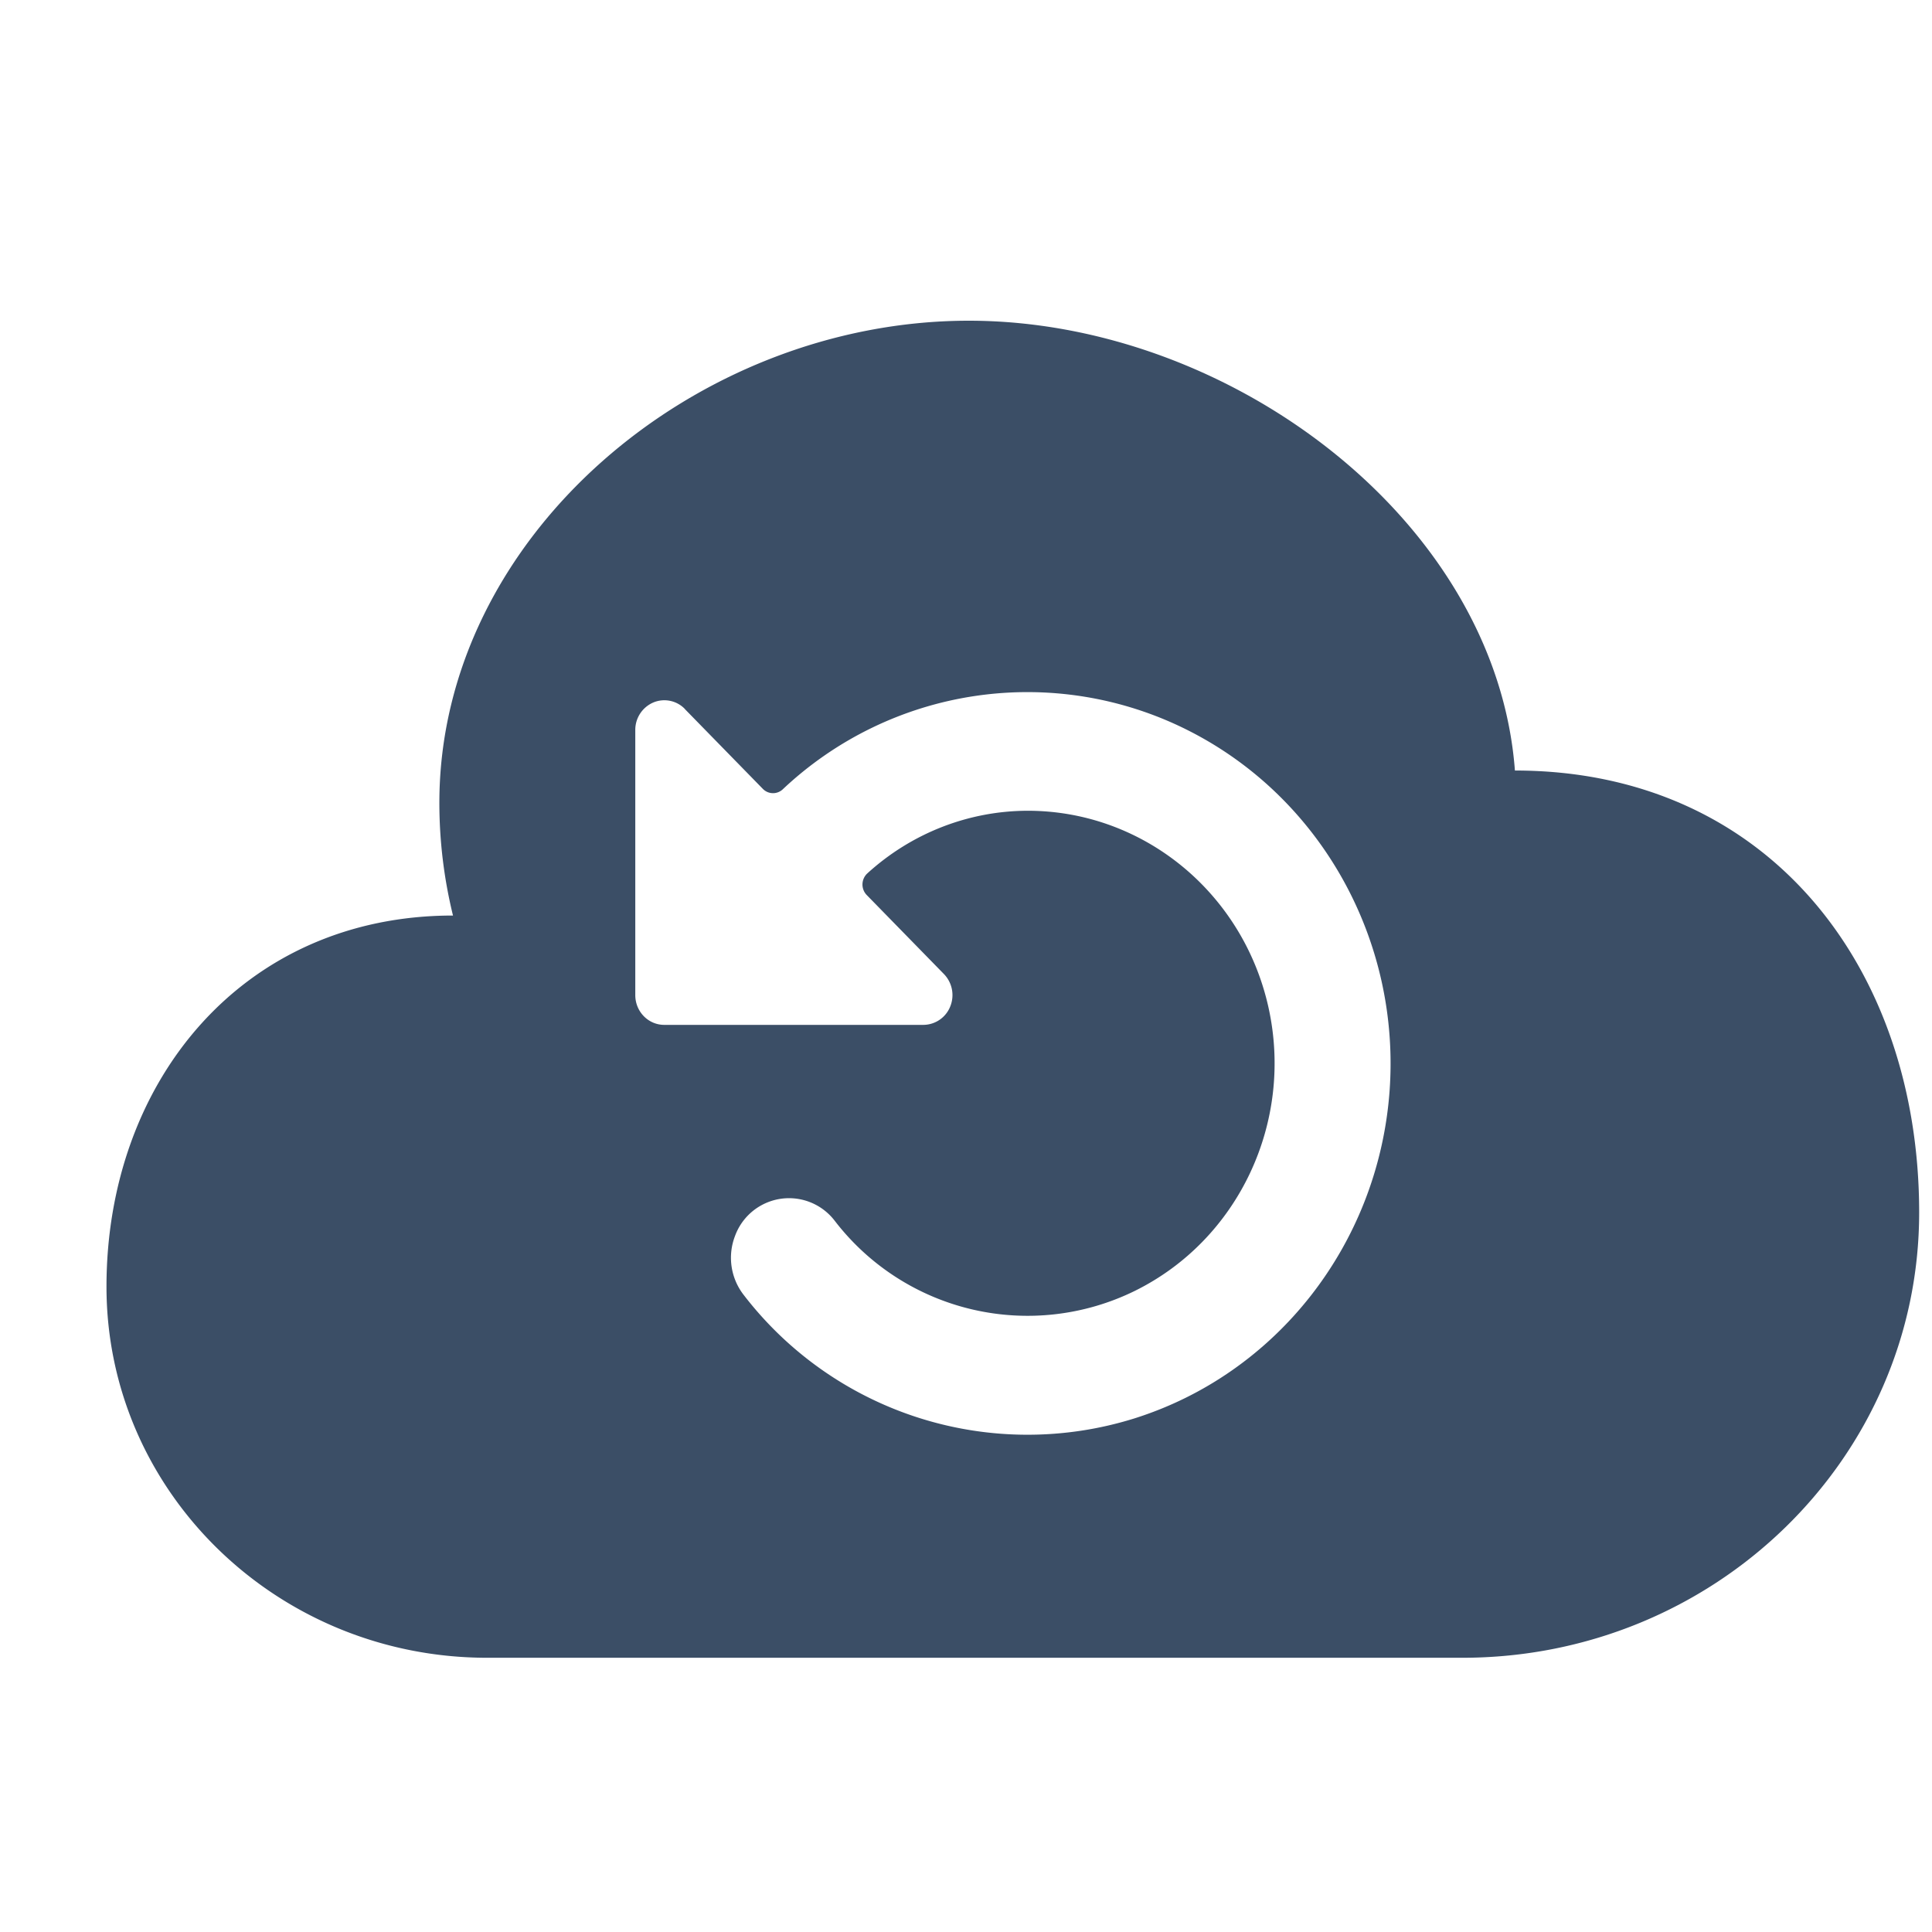 <svg xmlns="http://www.w3.org/2000/svg" xmlns:xlink="http://www.w3.org/1999/xlink" width="17" height="17" viewBox="0 0 17 17" fill="none"><path fill-rule="evenodd" clip-rule="evenodd" d="M16.887 10.669c0 2.164-1.8 3.918-4.02 3.918h-8.58c-1.85 0-3.35-1.462-3.35-3.265 0-1.803 1.196-3.266 3.049-3.266a4.17 4.17 0 01-.12-.991c0-2.344 2.254-4.243 4.659-4.243 2.297 0 4.64 1.761 4.805 3.958 2.22 0 3.557 1.726 3.557 3.889zm-10.86-4.43a.251.251 0 00-.28-.057.262.262 0 00-.157.242v2.332c0 .145.114.262.255.262h2.28a.256.256 0 00.236-.161.266.266 0 00-.055-.286l-.68-.696a.133.133 0 01.006-.19c.389-.354.89-.55 1.411-.551 1.014 0 1.892.717 2.118 1.728.225 1.011-.263 2.047-1.176 2.497a2.14 2.14 0 01-2.64-.617.506.506 0 00-.878.135.533.533 0 00.079.52 3.15 3.15 0 003.432 1.085c1.253-.393 2.144-1.53 2.248-2.867.103-1.338-.604-2.604-1.781-3.193a3.137 3.137 0 00-3.556.522.125.125 0 01-.177-.003l-.686-.702z" fill="#3B4E66"></path></svg>
